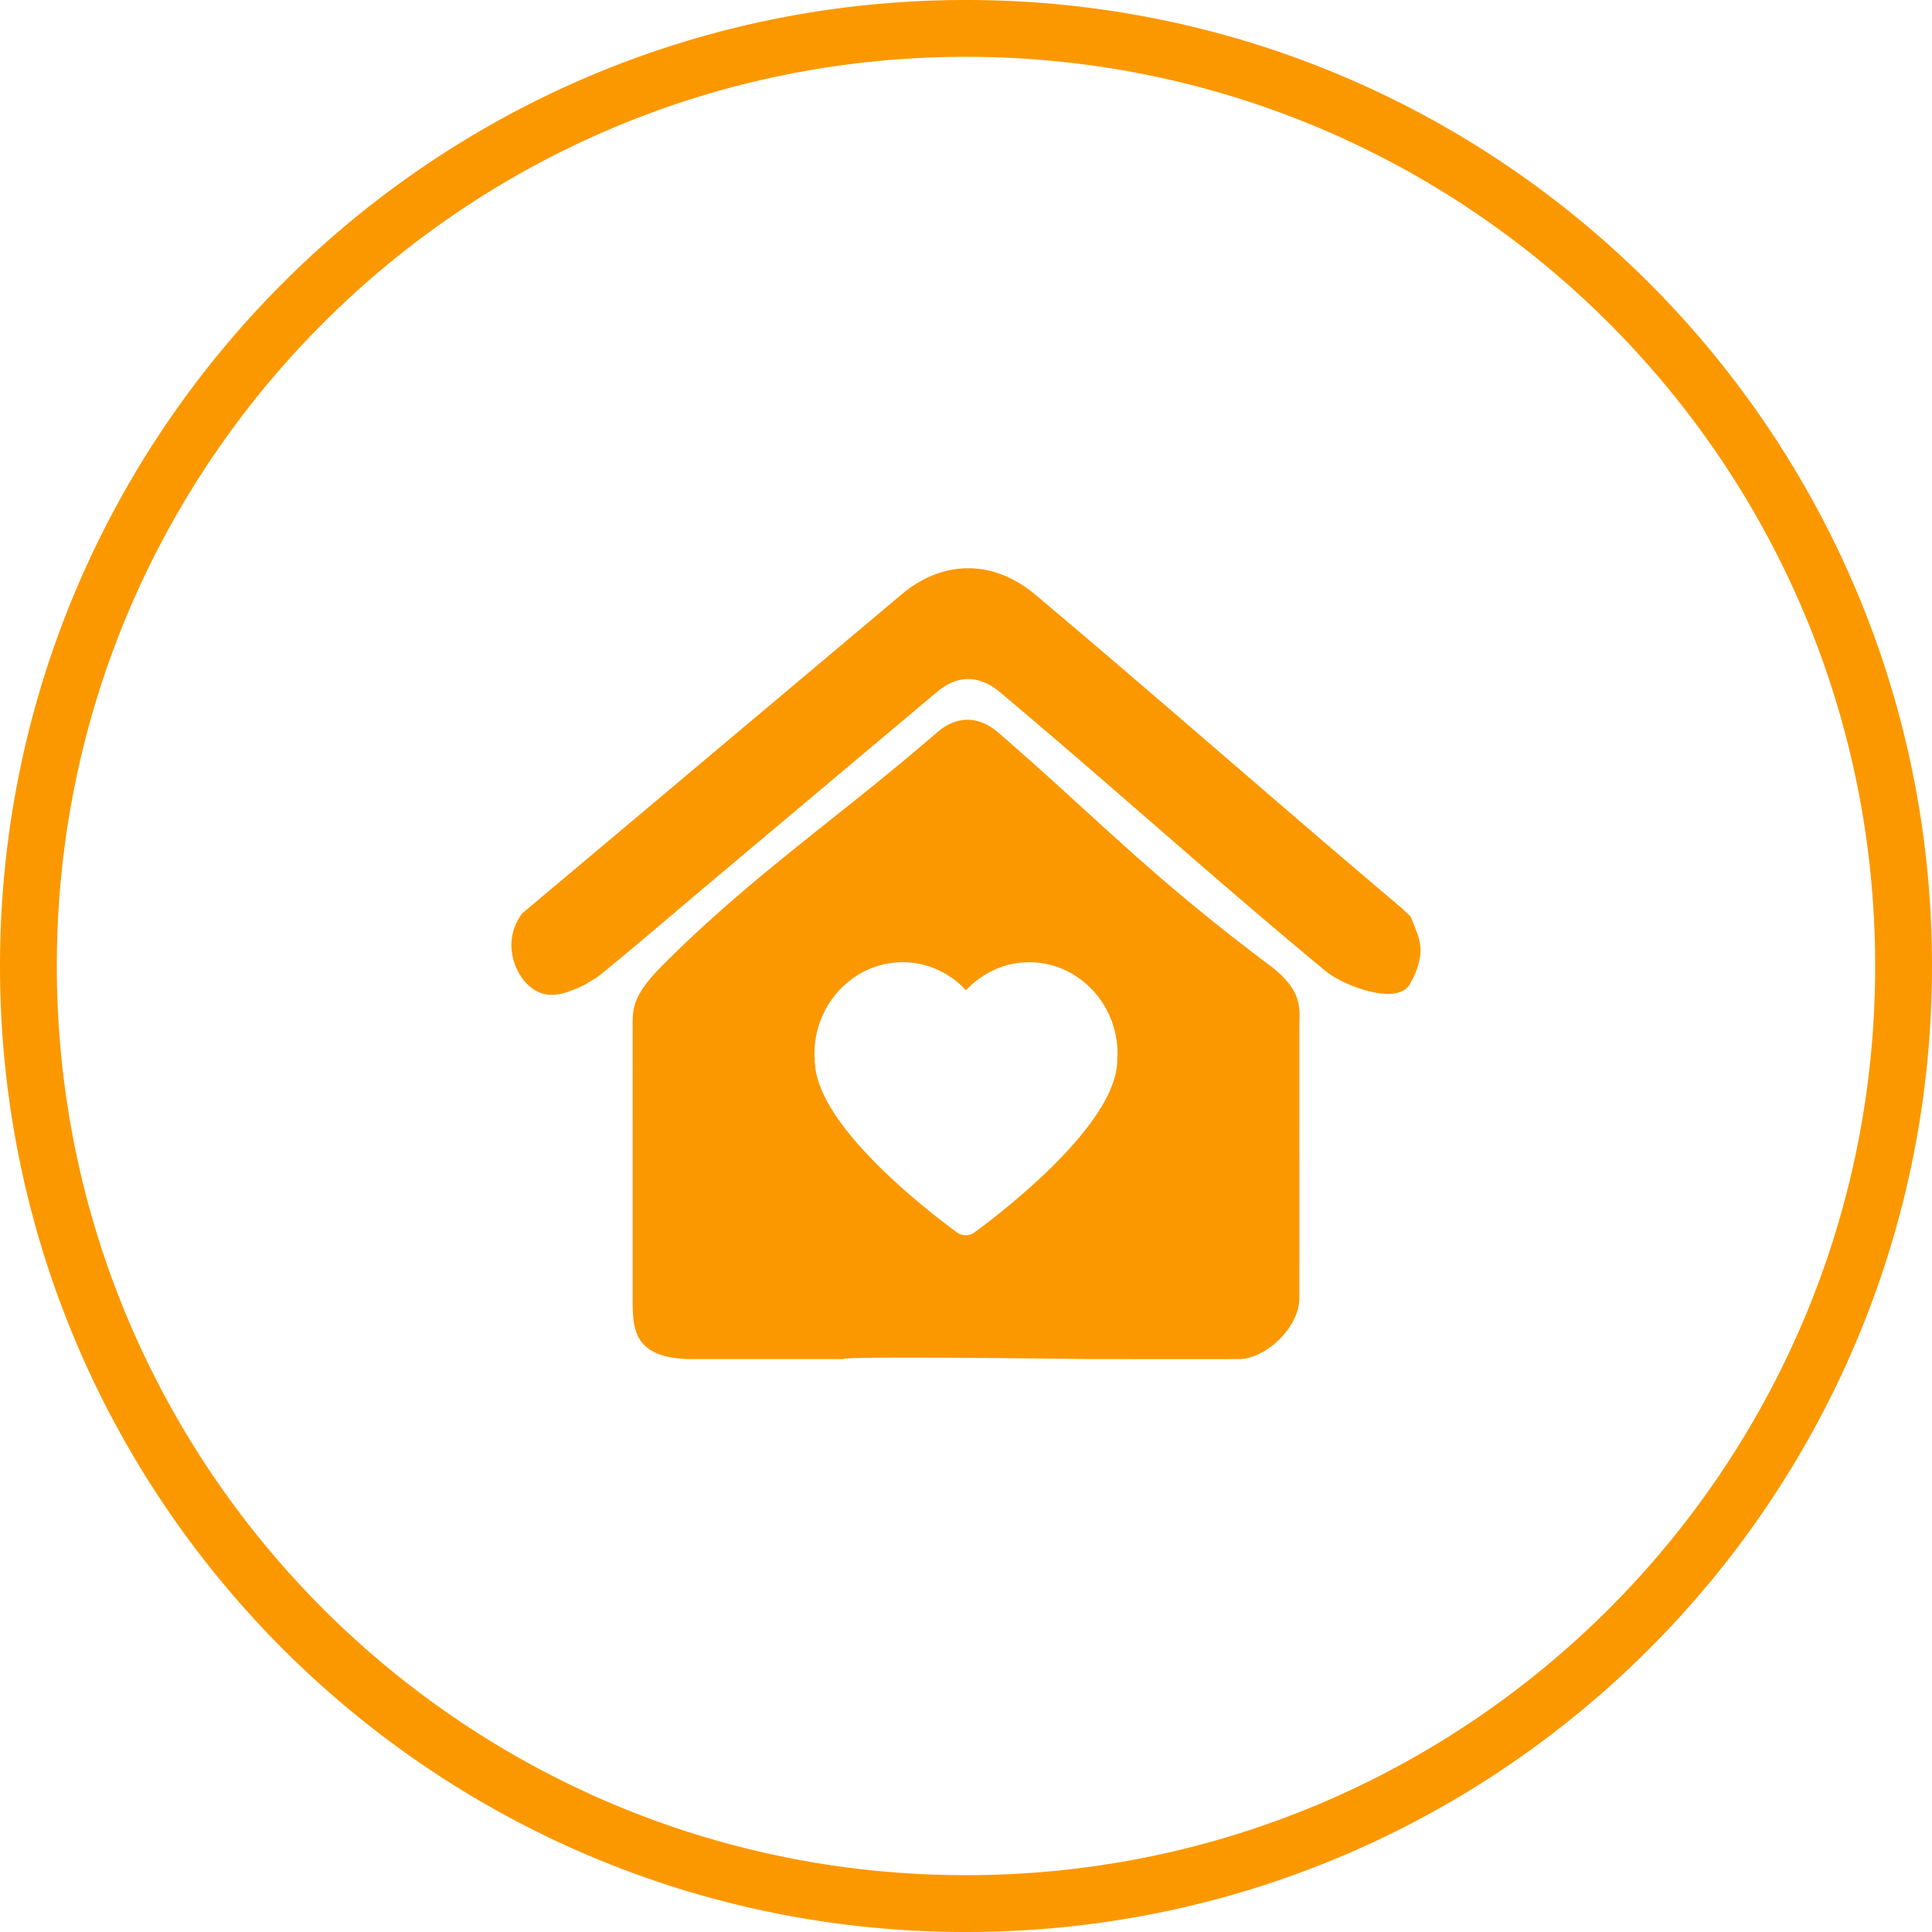<svg t="1581909240830" class="icon" viewBox="0 0 1024 1024" version="1.1" xmlns="http://www.w3.org/2000/svg" p-id="3717" width="200" height="200"><path d="M512 1024c282.767 0 512-229.233 512-512S794.767 0 512 0 0 229.233 0 512s229.233 512 512 512z m0-30.118c-266.135 0-481.882-215.748-481.882-481.882C30.118 245.865 245.865 30.118 512 30.118c266.135 0 481.882 215.748 481.882 481.882 0 266.135-215.748 481.882-481.882 481.882zM367.435 720.361c-32.12 0-32.12-16.09-32.12-32.256-0.015-121.6 0.03-104.275 0-144.565-0.008-9.073 0-16.06 16.06-32.128 48.188-48.188 92.695-77.719 145.114-123.068 10.541-9.118 22.106-9.148 32.64-0.038 52.495 45.41 79.247 74.918 143.503 123.106 18.319 13.741 16.06 23.319 16.06 32.128-0.023 40.606 0.015 22.648 0 144.565 0 15.307-17.747 32.248-32.128 32.256-31.096 0.03-47.247 0-78.336 0 0 0-131.313-1.8-131.313 0H367.435zM276.909 483.991c35.516-29.809 71.002-59.656 106.481-89.495 31.458-26.443 62.931-52.887 94.366-79.36 22.121-18.628 48.828-18.598 70.98 0.045 66.628 56.041 124.672 107.347 191.172 163.561 2.387 2.025 4.066 3.501 4.066 3.501 0.482 0.655 3.147 2.929 3.561 3.501 0.301 0.414 0.075-0.06 1.687 3.87l2.221 5.82c0.422 1.679 0.753 1.739 1.355 5.918 0.587 4.043-0.55 11.881-5.7 20.495-6.739 11.272-35.012 0.783-44.725-7.341-2.47-2.071 0 0-3.117-2.59-57.841-48.038-109.967-95.202-167.544-143.601-1.393-1.167-2.763-2.387-4.239-3.426-10.202-7.153-20.781-6.603-30.69 1.717-39.838 33.461-79.661 66.952-119.492 100.442-19.524 16.414-38.867 33.084-58.609 49.205-1.453 1.19-2.447 1.882-4.42 3.049-3.313 1.958-3.275 2.229-6.4 3.622-8.968 4.006-19.561 8.358-29.425-2.372-5.519-6.001-12.318-21.323-2.093-35.825l0.565-0.738z m315.407 74.579c0-26.775-21.015-48.565-46.81-48.565-12.74 0-24.802 5.496-33.506 14.871-8.719-9.382-20.781-14.878-33.506-14.878-25.803 0-46.81 21.783-46.81 48.565 0 0.904 0.083 1.709 0.158 2.364-0.015 0.218-0.023 0.429-0.023 0.663 0 4.744 1.152 9.946 3.411 15.48l0.226 0.572c14.261 34.214 69.165 73.577 71.499 75.384a8.026 8.026 0 0 0 9.864-0.053c2.01-1.551 48.836-35.26 67.426-67.147 0.708-1.084 1.235-2.123 1.702-3.019 0.143-0.286 0.271-0.58 0.429-0.851l0.06-0.136a2.952 2.952 0 0 1 0.203-0.324c1.114-2.161 1.995-4.179 2.711-6.136 1.92-5.06 2.861-9.562 2.861-13.764 0-0.324 0-0.602-0.03-0.851 0.06-0.55 0.136-1.288 0.136-2.184z" fill="#FB9800" p-id="3718"></path></svg>